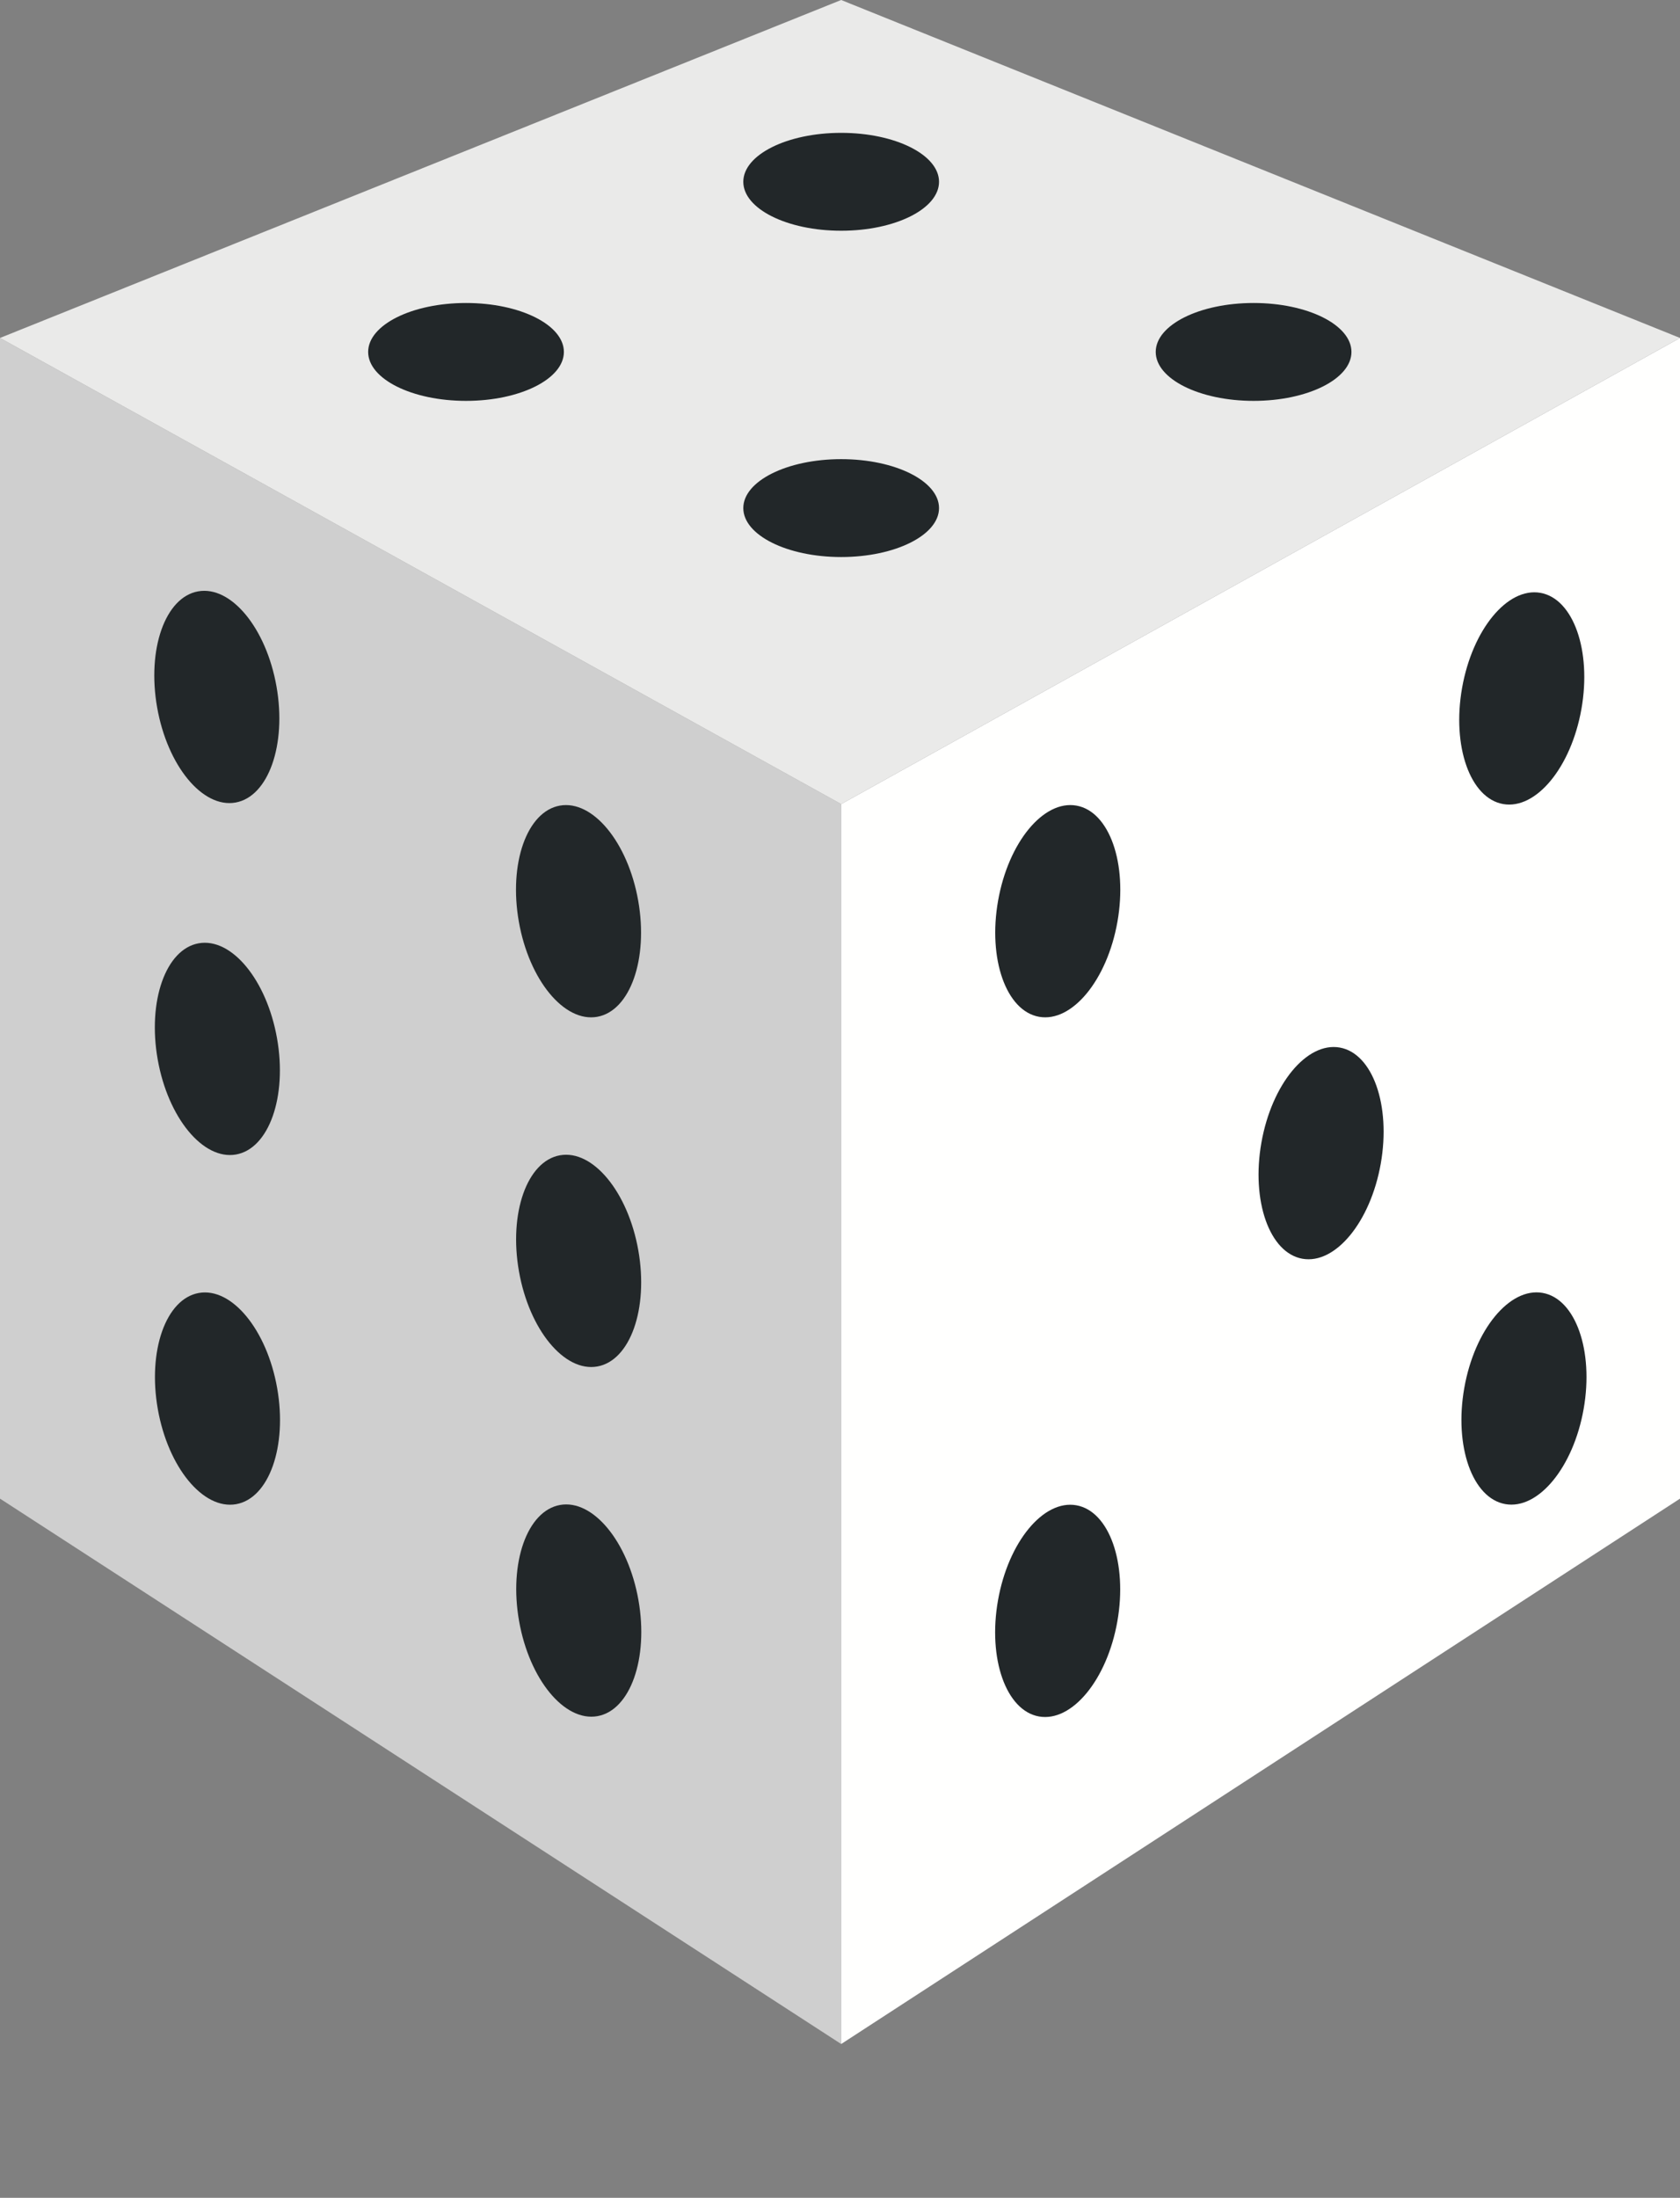<?xml version="1.0" encoding="utf-8"?>
<!-- Generator: Adobe Illustrator 26.0.1, SVG Export Plug-In . SVG Version: 6.00 Build 0)  -->
<svg version="1.1" id="Layer_1" xmlns="http://www.w3.org/2000/svg" xmlns:xlink="http://www.w3.org/1999/xlink" x="0px" y="0px"
	 viewBox="0 0 72.1 94.3" style="enable-background:new 0 0 72.1 94.3;" xml:space="preserve">
<rect x="0" y="0" width="72.1" height="94.3" fill="#808080" stroke="none"/>
<style type="text/css">
	.st0{fill:#CFCFCF;}
	.st1{fill:#FFFFFE;}
	.st2{fill:#EAEAE9;}
	.st3{fill:#222729;}
</style>
<polygon class="st0" points="36.1,87.7 0,64.3 0,14.5 36.1,34.5 "/>
<polygon class="st1" points="36.1,87.7 72.1,64.3 72.1,14.5 36.1,34.5 "/>
<polygon class="st2" points="36.1,0 0,14.5 36.1,34.5 72.1,14.5 "/>
<ellipse transform="matrix(0.985 -0.174 0.174 0.985 -6.403 4.898)" class="st3" cx="24.8" cy="39.1" rx="2.6" ry="4.6"/>
<ellipse transform="matrix(0.985 -0.174 0.174 0.985 -9.008 5.126)" class="st3" cx="24.8" cy="54.1" rx="2.6" ry="4.6"/>
<ellipse transform="matrix(0.985 -0.174 0.174 0.985 -11.613 5.354)" class="st3" cx="24.8" cy="69.1" rx="2.6" ry="4.6"/>
<ellipse transform="matrix(0.985 -0.174 0.174 0.985 -10.267 2.525)" class="st3" cx="9.3" cy="60" rx="2.6" ry="4.6"/>
<ellipse transform="matrix(0.985 -0.174 0.174 0.985 -7.662 2.297)" class="st3" cx="9.3" cy="45" rx="2.6" ry="4.6"/>
<ellipse transform="matrix(0.985 -0.174 0.174 0.985 -5.058 2.07)" class="st3" cx="9.3" cy="29.9" rx="2.6" ry="4.6"/>
<ellipse transform="matrix(0.174 -0.985 0.985 0.174 -1.927 96.713)" class="st3" cx="56.7" cy="49.5" rx="4.6" ry="2.6"/>
<ellipse transform="matrix(0.174 -0.985 0.985 0.174 -1 76.913)" class="st3" cx="45.3" cy="39.1" rx="4.6" ry="2.6"/>
<ellipse transform="matrix(0.174 -0.985 0.985 0.174 24.495 89.085)" class="st3" cx="65.3" cy="29.9" rx="4.6" ry="2.6"/>
<ellipse transform="matrix(0.174 -0.985 0.985 0.174 -30.554 101.713)" class="st3" cx="45.3" cy="69.1" rx="4.6" ry="2.6"/>
<ellipse transform="matrix(0.174 -0.985 0.985 0.174 -5.059 113.884)" class="st3" cx="65.3" cy="60" rx="4.6" ry="2.6"/>
<ellipse class="st3" cx="36.1" cy="21.8" rx="4.2" ry="2.1"/>
<ellipse class="st3" cx="53.8" cy="15.1" rx="4.2" ry="2.1"/>
<ellipse class="st3" cx="36.1" cy="7.8" rx="4.2" ry="2.1"/>
<ellipse class="st3" cx="20" cy="15.1" rx="4.2" ry="2.1"/>
</svg>
